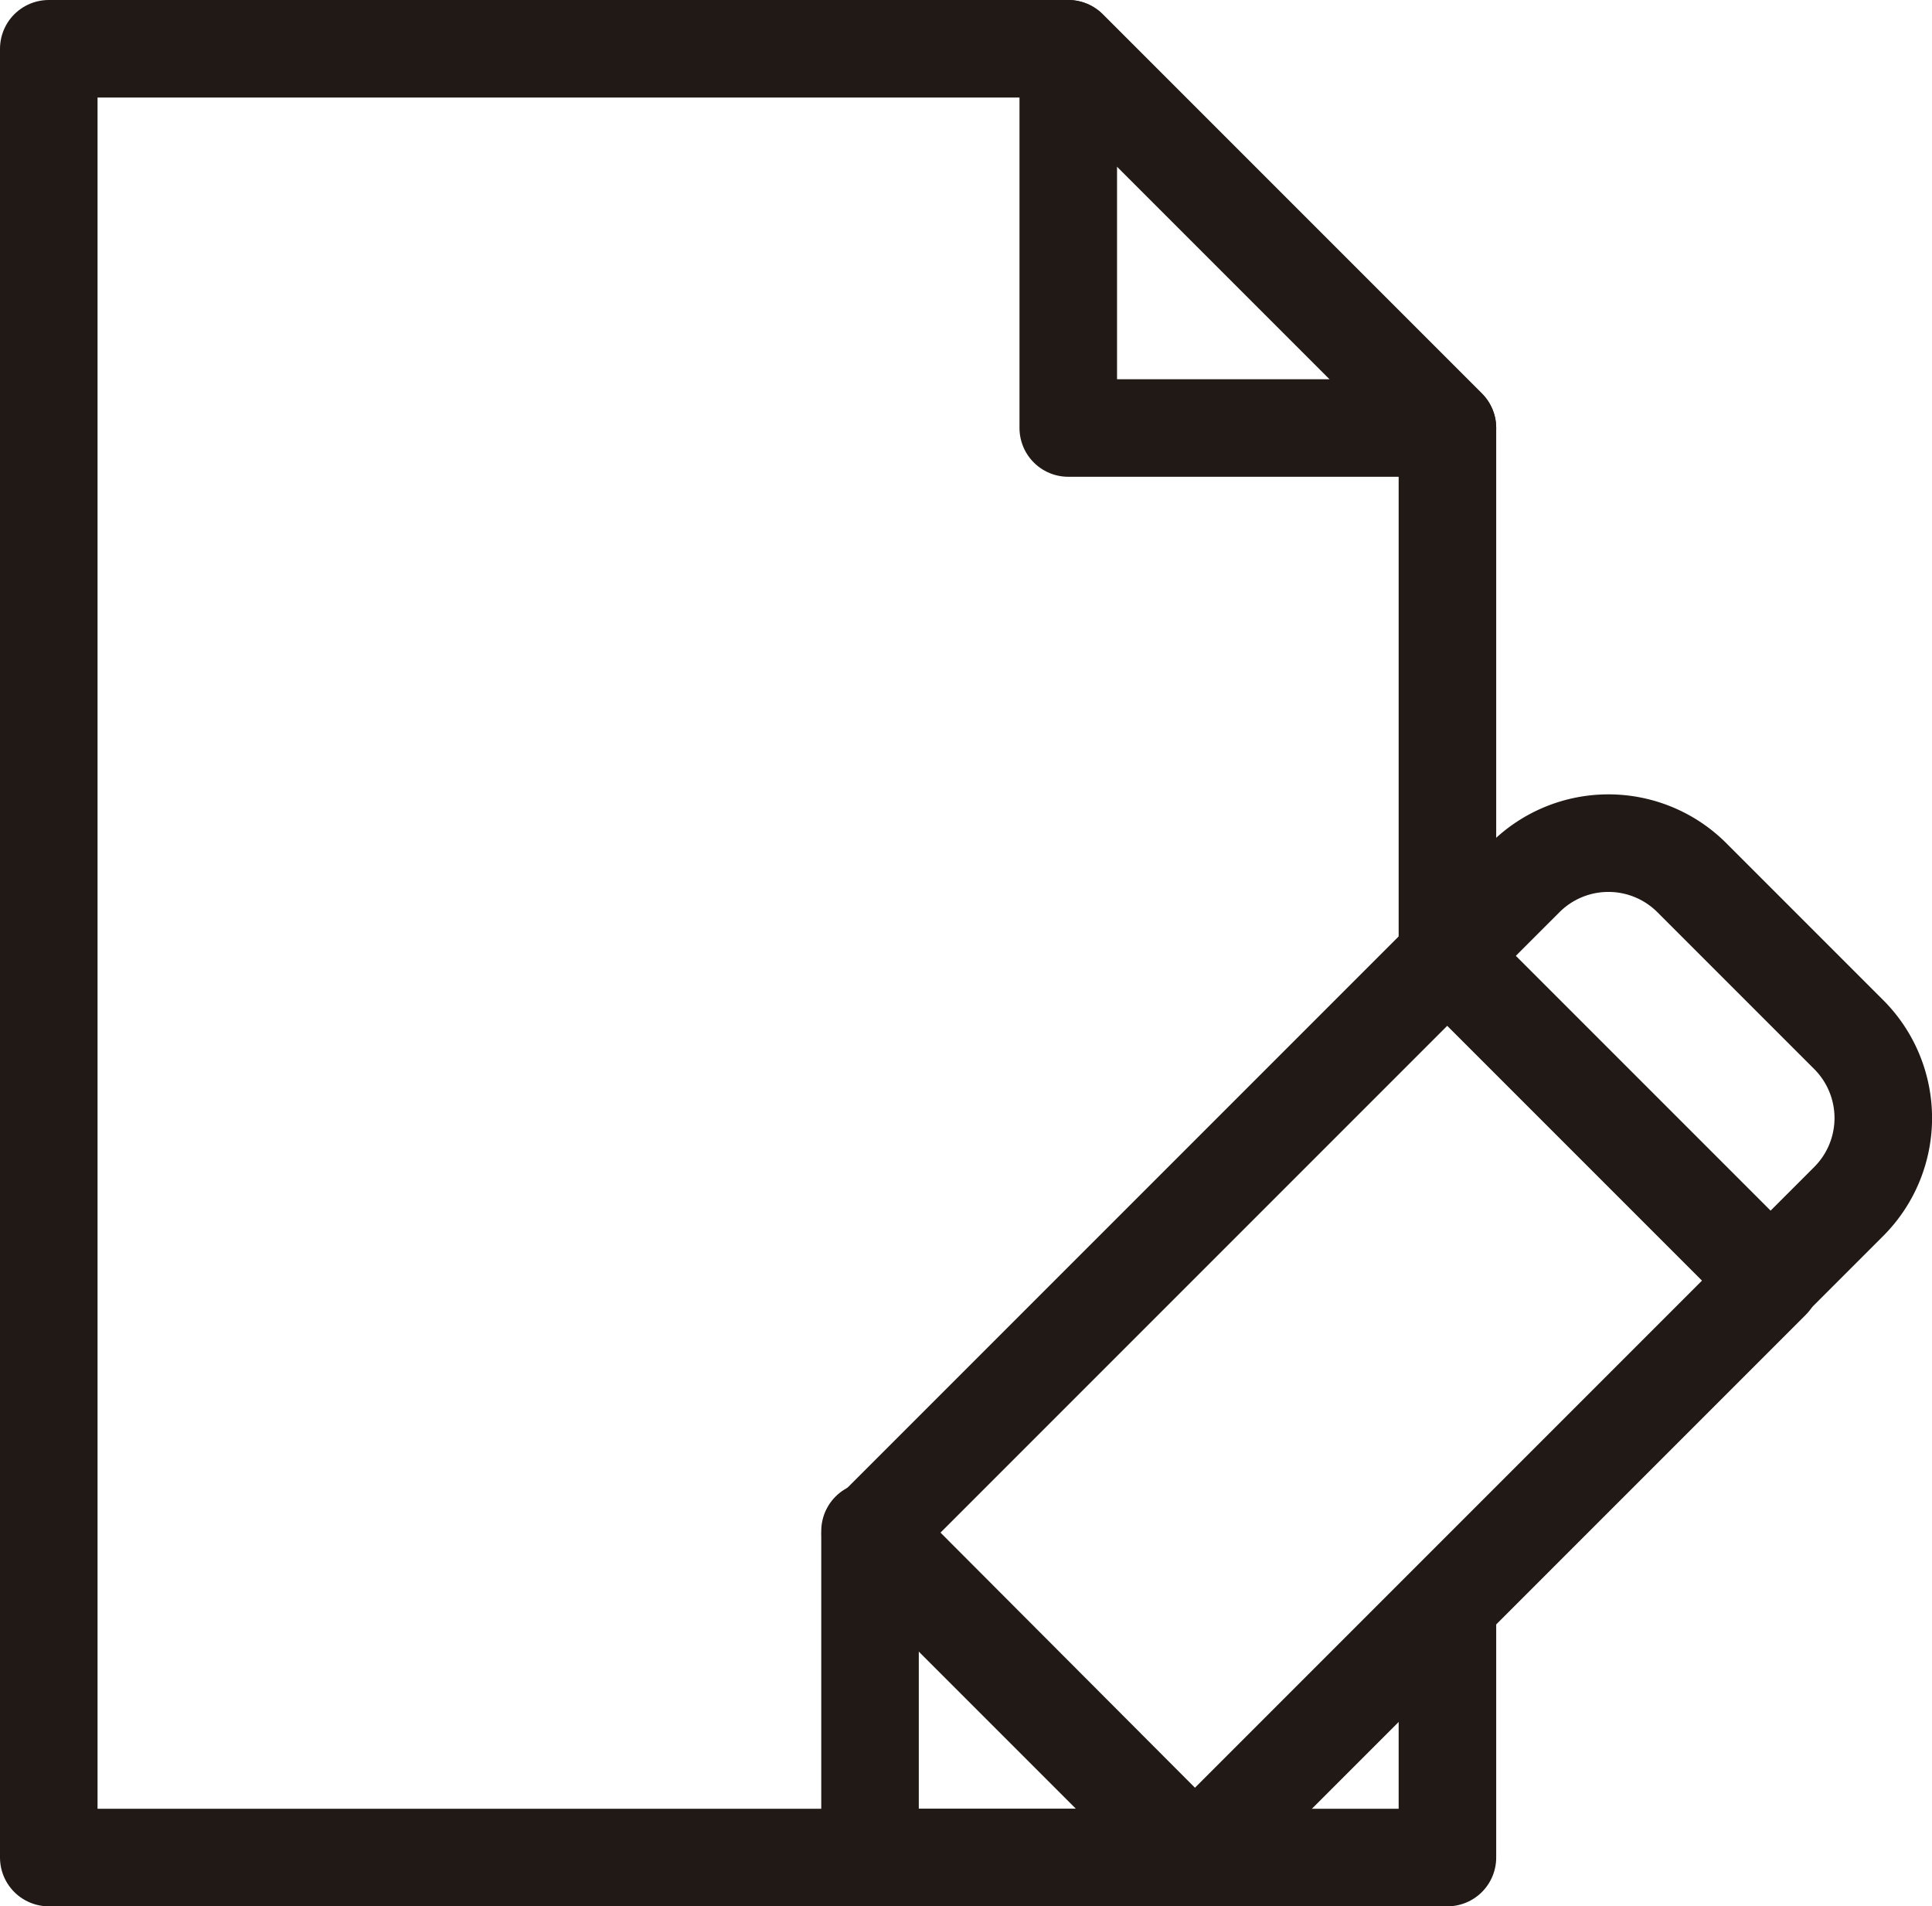 <svg xmlns="http://www.w3.org/2000/svg" viewBox="0 0 24.56 24.23"><defs><style>.cls-1{fill:none;stroke:#211915;stroke-linecap:round;stroke-linejoin:round;stroke-width:1.24px;}</style></defs><title>Recurso 2</title><g id="Capa_2" data-name="Capa 2"><g id="Capa_2-2" data-name="Capa 2"><polyline class="cls-1" points="18.4 20.45 18.4 23.61 0.62 23.61 0.62 0.62 13.58 0.62 18.4 5.44 18.4 12.16"/><polygon class="cls-1" points="18.4 5.44 13.58 5.44 13.58 0.62 18.4 5.44"/><polygon class="cls-1" points="15.2 23.61 11.06 23.61 11.06 19.46 15.2 23.61"/><rect class="cls-1" x="13.88" y="12.69" width="5.82" height="10.38" transform="translate(17.56 -6.63) rotate(45)"/><path class="cls-1" d="M20.07,11.73h2.82a1.5,1.5,0,0,1,1.5,1.5v1.41a0,0,0,0,1,0,0H18.57a0,0,0,0,1,0,0V13.23a1.5,1.5,0,0,1,1.5-1.5Z" transform="translate(15.61 -11.33) rotate(45)"/></g></g></svg>